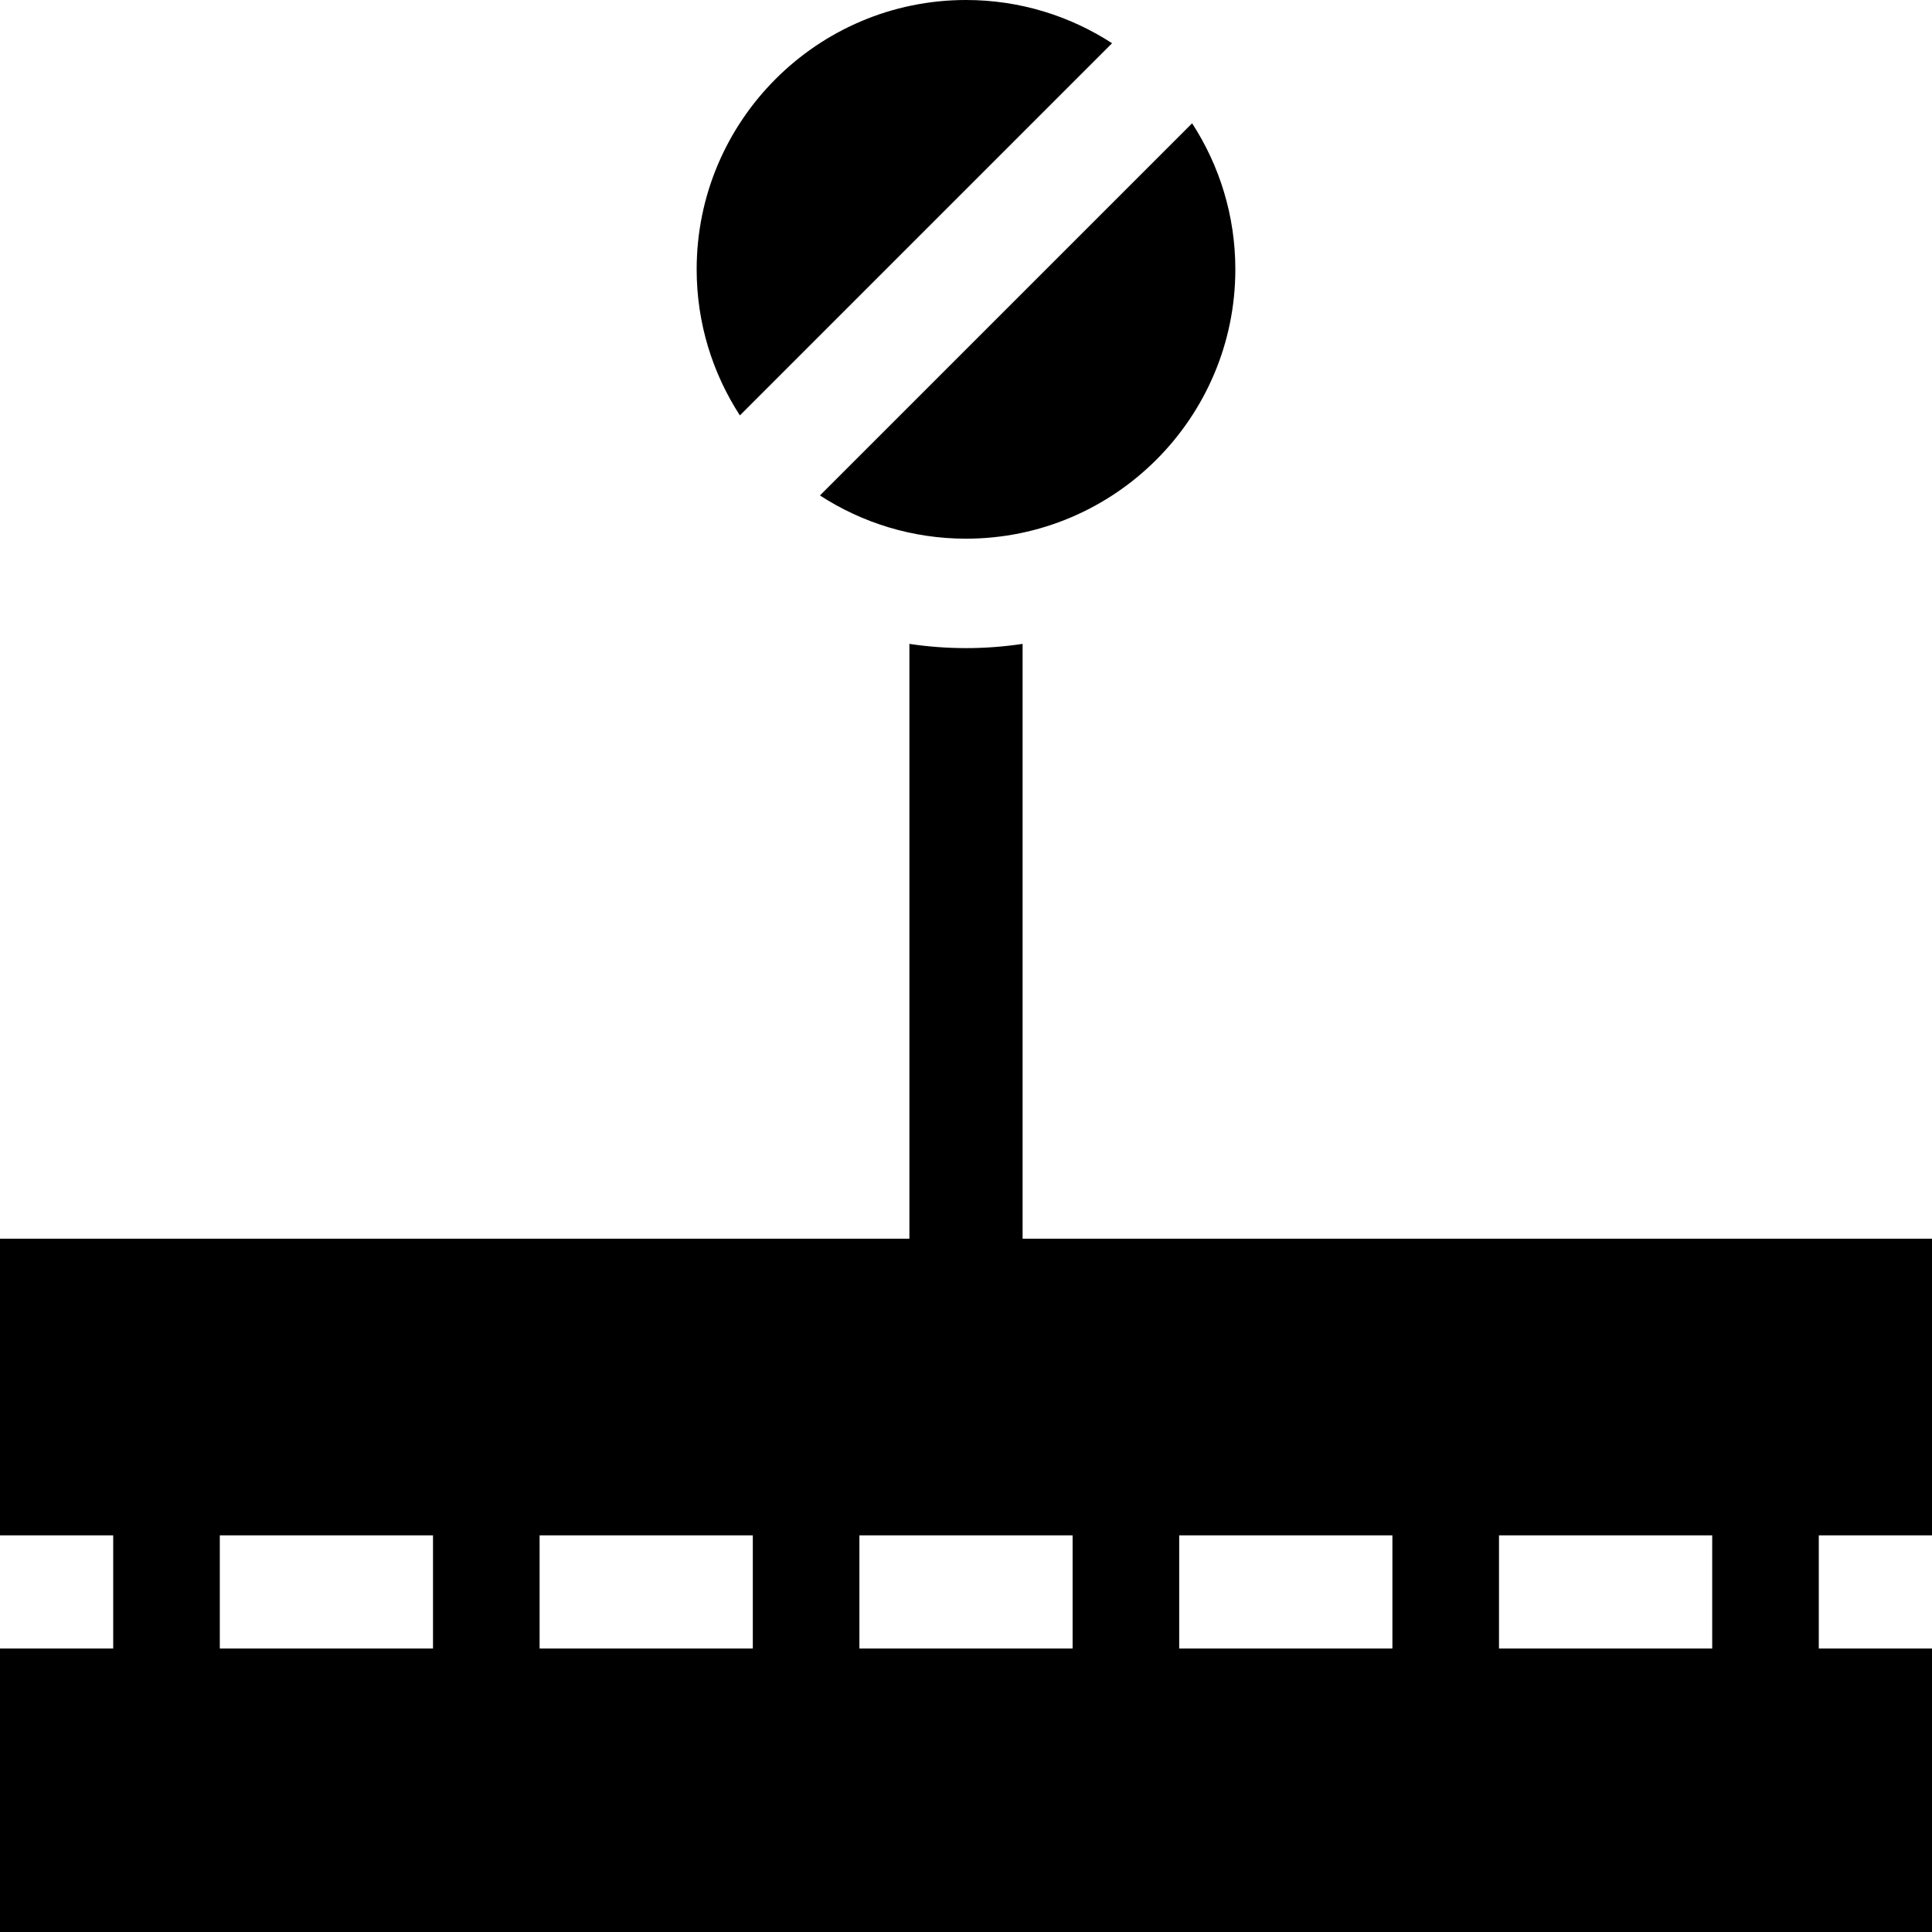 <svg id="Capa_1" enable-background="new 0 0 512 512" height="512" viewBox="0 0 512 512" width="512" xmlns="http://www.w3.org/2000/svg"><g><path d="m217.29 131.3c11.161 7.235 24.448 11.456 38.71 11.456 39.358 0 71.378-32.021 71.378-71.378 0-14.262-4.221-27.549-11.455-38.709z"/><path d="m294.71 11.456c-11.161-7.235-24.448-11.456-38.71-11.456-39.358 0-71.378 32.02-71.378 71.377 0 14.262 4.221 27.549 11.456 38.71z"/><path d="m482 406.878h30v-78.614h-241v-157.629c-4.895.737-9.903 1.121-15 1.121s-10.105-.385-15-1.121v157.629h-241v78.614h30v30h-30v75.122h512v-75.122h-30zm-367.25 30h-56.5v-30h56.5zm84.75 0h-56.5v-30h56.5zm84.75 0h-56.5v-30h56.5zm84.75 0h-56.5v-30h56.5zm84.75 0h-56.5v-30h56.5z"/></g></svg>